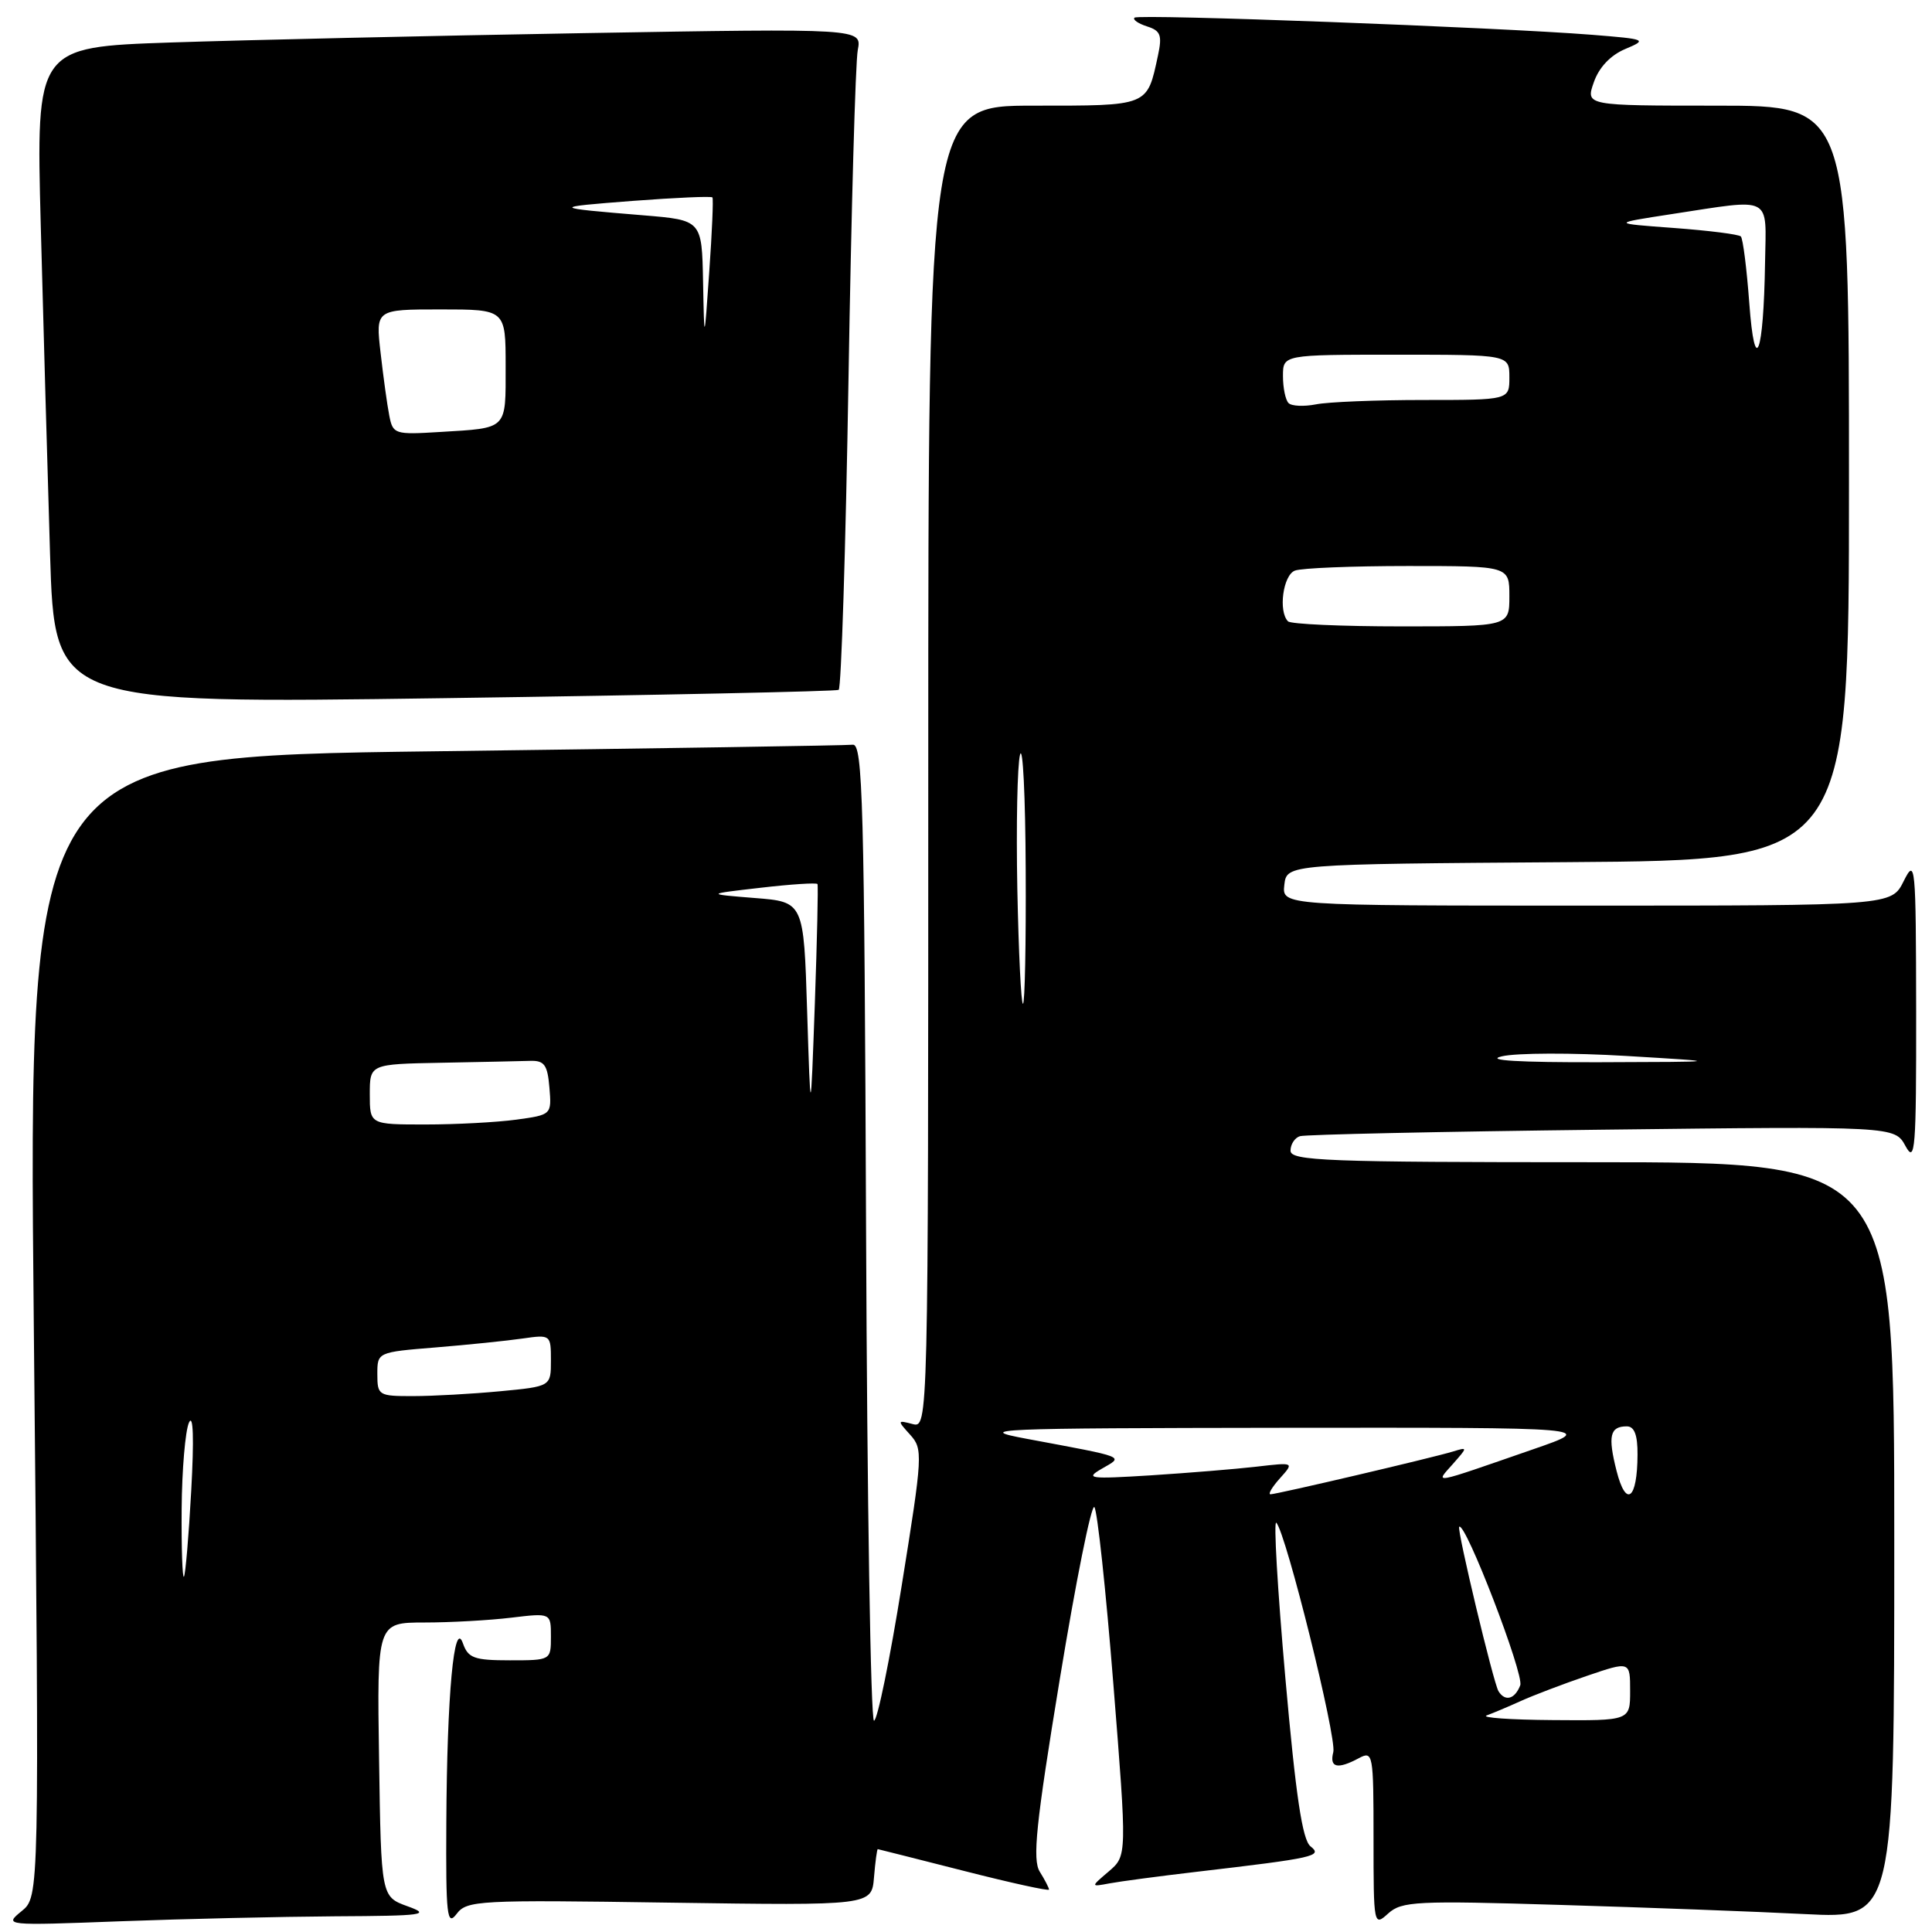 <?xml version="1.0" encoding="UTF-8" standalone="no"?>
<!DOCTYPE svg PUBLIC "-//W3C//DTD SVG 1.1//EN" "http://www.w3.org/Graphics/SVG/1.1/DTD/svg11.dtd" >
<svg xmlns="http://www.w3.org/2000/svg" xmlns:xlink="http://www.w3.org/1999/xlink" version="1.1" viewBox="0 0 256 256">
 <g >
 <path fill="currentColor"
d=" M 44.41 253.92 C 56.18 253.86 57.15 253.72 54.00 252.59 C 50.50 251.32 50.50 251.32 50.23 233.16 C 49.95 215.00 49.95 215.00 56.23 214.99 C 59.68 214.99 64.86 214.70 67.75 214.35 C 73.00 213.72 73.00 213.72 73.00 216.86 C 73.00 219.99 72.99 220.00 67.57 220.00 C 62.83 220.00 62.03 219.71 61.34 217.75 C 60.17 214.42 59.23 224.53 59.14 241.50 C 59.07 253.86 59.23 255.28 60.50 253.61 C 61.85 251.81 63.35 251.73 88.71 252.11 C 115.50 252.50 115.50 252.50 115.81 248.75 C 115.98 246.69 116.21 245.01 116.31 245.02 C 116.41 245.03 121.56 246.34 127.75 247.91 C 133.94 249.49 139.00 250.60 139.00 250.38 C 139.00 250.16 138.45 249.09 137.78 248.02 C 136.78 246.42 137.26 241.75 140.43 222.48 C 142.56 209.51 144.62 199.26 145.01 199.70 C 145.40 200.14 146.54 210.72 147.53 223.20 C 149.34 245.90 149.34 245.90 146.92 247.97 C 144.50 250.03 144.50 250.03 147.00 249.56 C 148.38 249.30 153.55 248.61 158.50 248.03 C 174.23 246.19 175.30 245.95 173.65 244.65 C 172.57 243.80 171.70 237.98 170.31 222.27 C 169.28 210.59 168.74 201.36 169.12 201.77 C 170.41 203.13 177.15 230.31 176.67 232.16 C 176.13 234.23 177.22 234.49 180.07 232.96 C 181.93 231.97 182.00 232.37 182.00 243.62 C 182.00 255.15 182.03 255.29 183.95 253.54 C 185.74 251.93 187.69 251.83 206.70 252.41 C 218.14 252.75 232.79 253.30 239.25 253.63 C 251.00 254.22 251.00 254.22 251.00 204.11 C 251.00 154.00 251.00 154.00 211.00 154.00 C 175.75 154.00 171.00 153.82 171.00 152.47 C 171.00 151.63 171.56 150.76 172.25 150.55 C 172.94 150.33 190.95 149.94 212.28 149.69 C 251.06 149.23 251.06 149.23 252.49 151.86 C 253.77 154.22 253.92 152.34 253.90 134.00 C 253.87 114.43 253.80 113.65 252.25 116.75 C 250.64 120.00 250.64 120.00 210.25 120.00 C 169.87 120.00 169.87 120.00 170.18 117.25 C 170.50 114.50 170.50 114.50 207.75 114.24 C 245.00 113.98 245.00 113.98 245.00 63.99 C 245.00 14.00 245.00 14.00 227.55 14.00 C 210.10 14.00 210.10 14.00 211.19 10.90 C 211.87 8.93 213.40 7.32 215.34 6.50 C 218.31 5.25 218.17 5.19 210.95 4.61 C 198.46 3.62 150.84 1.83 150.33 2.34 C 150.06 2.60 150.81 3.12 151.99 3.50 C 153.79 4.07 154.01 4.67 153.44 7.34 C 151.98 14.13 152.31 14.00 136.96 14.00 C 123.00 14.00 123.00 14.00 123.00 101.62 C 123.00 189.23 123.00 189.23 120.91 188.69 C 118.89 188.16 118.88 188.21 120.60 190.11 C 122.31 192.00 122.27 192.77 119.49 210.04 C 117.91 219.92 116.25 228.00 115.81 228.00 C 115.37 228.00 114.90 198.86 114.76 163.25 C 114.53 106.38 114.32 98.52 113.00 98.68 C 112.17 98.78 87.25 99.17 57.62 99.55 C 3.74 100.24 3.74 100.24 4.48 175.78 C 5.22 251.32 5.22 251.32 2.86 253.24 C 0.52 255.15 0.61 255.16 15.91 254.58 C 24.38 254.26 37.21 253.97 44.41 253.92 Z  M 111.13 91.41 C 111.47 91.20 112.06 72.69 112.43 50.27 C 112.80 27.85 113.35 8.21 113.66 6.63 C 114.21 3.76 114.21 3.76 77.36 4.39 C 57.08 4.74 32.46 5.30 22.64 5.63 C 4.78 6.24 4.78 6.24 5.40 29.87 C 5.74 42.87 6.30 62.44 6.63 73.37 C 7.24 93.24 7.24 93.24 58.87 92.51 C 87.27 92.11 110.78 91.61 111.13 91.41 Z  M 197.00 227.30 C 197.82 227.00 199.85 226.15 201.50 225.40 C 203.15 224.65 207.09 223.15 210.25 222.07 C 216.00 220.11 216.00 220.11 216.00 224.05 C 216.00 228.00 216.00 228.00 205.75 227.92 C 200.11 227.88 196.18 227.60 197.00 227.30 Z  M 198.56 224.10 C 197.89 223.02 193.02 202.64 193.35 202.31 C 194.14 201.53 201.98 221.90 201.44 223.31 C 200.73 225.16 199.44 225.51 198.56 224.10 Z  M 24.07 199.92 C 24.11 194.74 24.55 189.60 25.04 188.50 C 25.61 187.25 25.72 190.65 25.34 197.50 C 25.01 203.55 24.57 208.69 24.37 208.92 C 24.17 209.15 24.03 205.10 24.07 199.92 Z  M 214.20 194.89 C 213.03 190.27 213.32 189.00 215.56 189.00 C 216.56 189.00 217.00 190.14 216.98 192.75 C 216.96 198.70 215.46 199.86 214.20 194.89 Z  M 169.60 195.88 C 171.50 193.76 171.50 193.76 166.50 194.34 C 163.75 194.66 157.45 195.17 152.50 195.49 C 144.32 196.00 143.73 195.92 146.00 194.61 C 148.90 192.93 149.47 193.16 136.00 190.64 C 129.03 189.34 131.43 189.24 170.00 189.19 C 211.50 189.15 211.50 189.15 203.17 192.03 C 189.41 196.80 190.15 196.66 192.50 194.00 C 194.50 191.73 194.50 191.73 192.50 192.34 C 189.74 193.18 169.17 198.00 168.35 198.00 C 167.99 198.00 168.55 197.05 169.60 195.88 Z  M 50.00 182.09 C 50.00 179.17 50.00 179.17 57.75 178.54 C 62.01 178.19 67.19 177.66 69.25 177.36 C 72.96 176.83 73.00 176.86 73.00 180.27 C 73.00 183.71 73.00 183.71 66.25 184.35 C 62.54 184.70 57.36 184.99 54.75 184.99 C 50.17 185.00 50.00 184.90 50.00 182.09 Z  M 49.00 145.00 C 49.00 141.00 49.00 141.00 58.50 140.82 C 63.73 140.72 69.01 140.61 70.25 140.57 C 72.13 140.51 72.55 141.10 72.80 144.11 C 73.10 147.70 73.09 147.72 68.41 148.36 C 65.83 148.71 60.41 149.00 56.36 149.00 C 49.00 149.00 49.00 149.00 49.00 145.00 Z  M 106.95 134.00 C 106.50 119.50 106.50 119.50 100.00 118.99 C 93.50 118.47 93.50 118.47 100.81 117.63 C 104.83 117.16 108.21 116.95 108.32 117.14 C 108.43 117.34 108.27 124.47 107.97 133.00 C 107.41 148.50 107.41 148.50 106.95 134.00 Z  M 199.00 139.97 C 200.93 139.51 208.35 139.49 215.50 139.92 C 228.50 140.70 228.50 140.70 212.00 140.75 C 201.22 140.78 196.71 140.51 199.00 139.97 Z  M 134.80 117.75 C 134.64 109.36 134.80 101.38 135.16 100.00 C 135.53 98.62 135.87 105.49 135.91 115.25 C 135.96 125.01 135.80 133.00 135.55 133.00 C 135.30 133.00 134.97 126.14 134.80 117.75 Z  M 170.67 82.33 C 169.36 81.02 170.01 76.21 171.58 75.61 C 172.45 75.27 179.20 75.00 186.58 75.00 C 200.00 75.00 200.00 75.00 200.00 79.00 C 200.00 83.00 200.00 83.00 185.67 83.00 C 177.78 83.00 171.03 82.70 170.67 82.33 Z  M 170.74 53.41 C 170.33 53.00 170.00 51.39 170.00 49.83 C 170.00 47.00 170.00 47.00 185.00 47.00 C 200.00 47.00 200.00 47.00 200.00 50.00 C 200.00 53.00 200.00 53.00 188.62 53.00 C 182.37 53.00 175.95 53.26 174.37 53.58 C 172.78 53.89 171.15 53.82 170.74 53.41 Z  M 231.79 40.17 C 231.45 35.59 230.95 31.61 230.67 31.33 C 230.39 31.05 226.41 30.55 221.83 30.21 C 213.50 29.60 213.50 29.60 221.50 28.37 C 235.02 26.31 234.02 25.79 233.88 34.75 C 233.69 47.06 232.52 50.10 231.79 40.17 Z  M 51.58 55.06 C 51.30 53.65 50.79 49.91 50.43 46.75 C 49.77 41.00 49.77 41.00 58.38 41.00 C 67.00 41.00 67.00 41.00 67.00 48.53 C 67.00 57.03 67.34 56.69 58.29 57.24 C 52.29 57.61 52.06 57.53 51.58 55.06 Z  M 93.16 37.34 C 93.00 29.17 93.00 29.17 85.25 28.53 C 72.98 27.52 72.94 27.46 83.83 26.62 C 89.51 26.19 94.27 25.98 94.40 26.16 C 94.54 26.35 94.35 30.77 93.98 36.00 C 93.32 45.50 93.32 45.50 93.16 37.34 Z "/>
</g>
</svg>